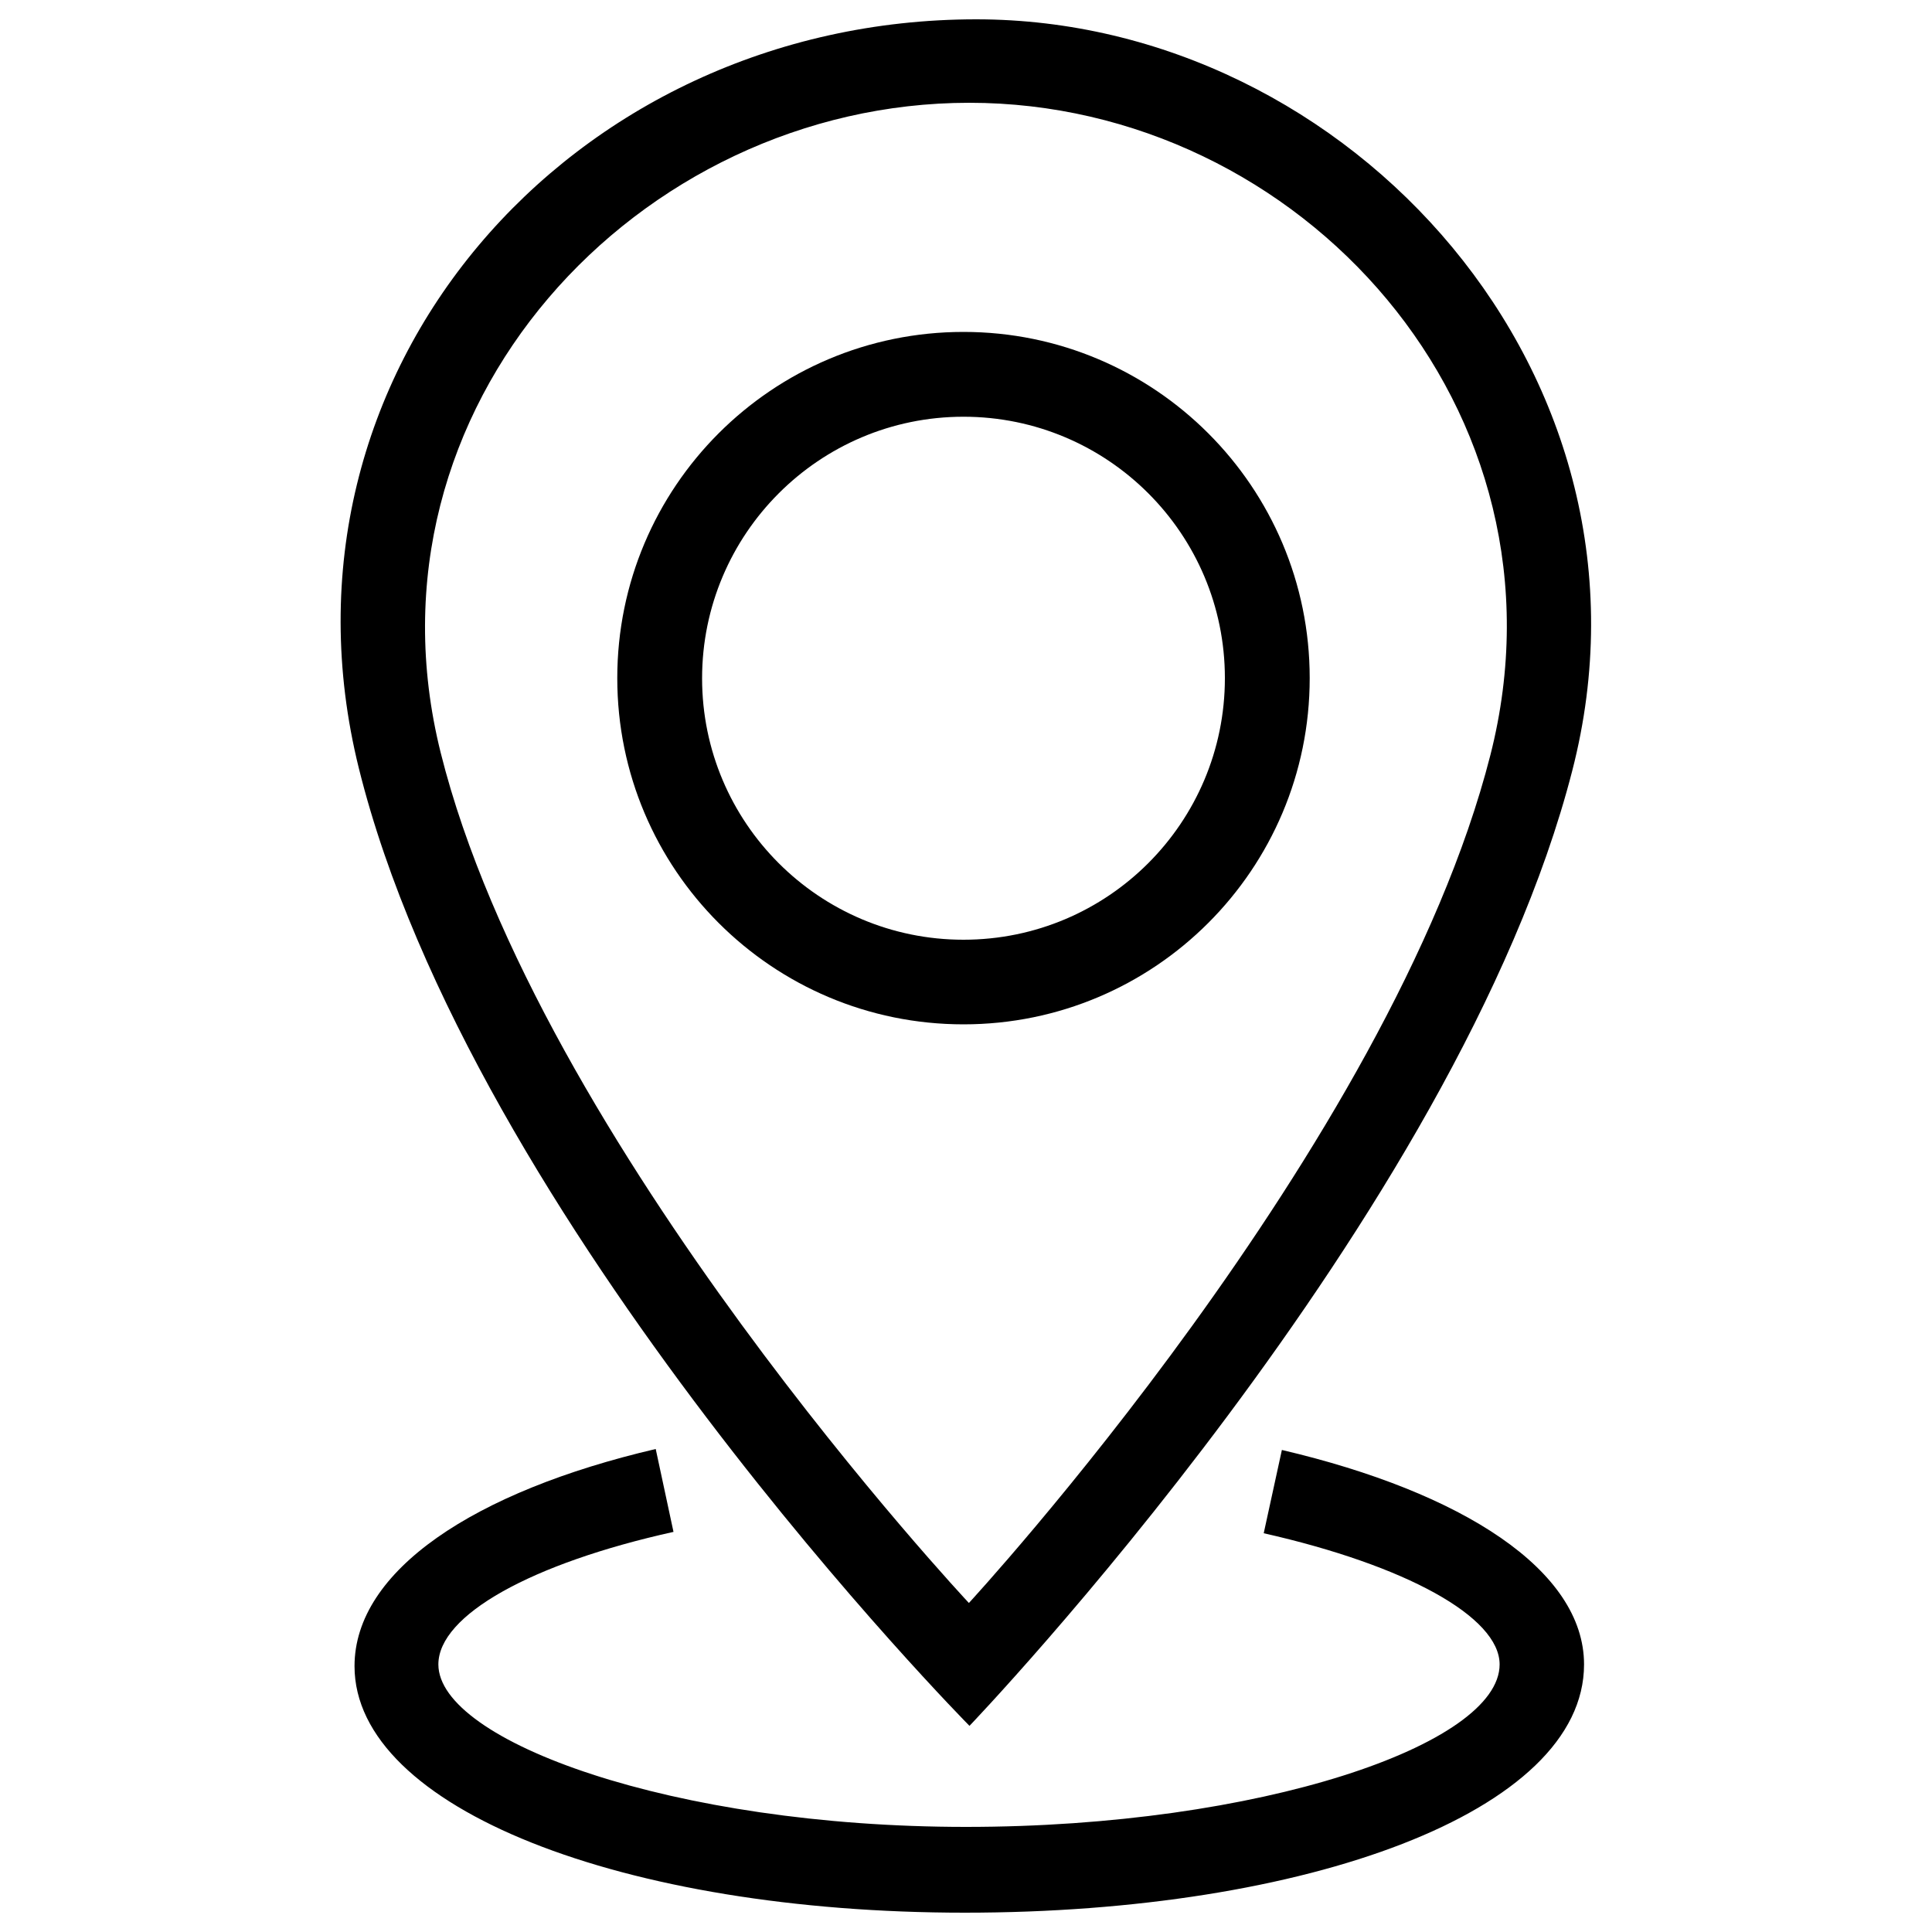 <?xml version="1.0" encoding="utf-8"?>
<!-- Svg Vector Icons : http://www.onlinewebfonts.com/icon -->
<!DOCTYPE svg PUBLIC "-//W3C//DTD SVG 1.1//EN" "http://www.w3.org/Graphics/SVG/1.1/DTD/svg11.dtd">
<svg version="1.1" xmlns="http://www.w3.org/2000/svg" xmlns:xlink="http://www.w3.org/1999/xlink" x="0px" y="0px" viewBox="0 0 1000 1000" enable-background="new 0 0 1000 1000" xml:space="preserve">
<g><path d="M498.7,171.8c-99,0-179.2,80.2-179.2,179.2s80.2,179.2,179.2,179.2c99,0,179.2-80.3,179.2-179.2S597.7,171.8,498.7,171.8z M498.7,486.4c-74.7,0-135.3-60.6-135.3-135.3S424,215.7,498.7,215.7c74.7,0,135.3,60.6,135.3,135.3S573.5,486.4,498.7,486.4z"/><path d="M505.3,10c-210.5,0-370.1,183.3-319.6,387.5c58.3,235.2,316.1,495.8,316.1,495.8s252.8-263.8,312-494.4C866.3,195.2,698.7,10,505.3,10z M771.4,390.9c-51.6,202.4-269.9,438.8-269.9,438.8S278.7,592,228.1,389.6c-44.7-179,102.2-336.4,273.6-336.4C673.1,53.2,817,212.1,771.4,390.9z"/><path d="M654.1,793.6c73.5,16.6,122.1,43.3,122.1,67.9c0,41.5-124.3,84.1-276.2,84.1c-151.9,0-273.1-44.5-273.1-84.1c0-25.5,48.1-52.3,121.7-68.6l-9.2-42.9c-93.8,21.9-155.9,62.9-155.9,112.4C183.5,936,322.9,990,499.4,990c176.5,0,320.5-52.1,320.5-128.5c0-48.7-62.9-89.1-156.4-111L654.1,793.6z"/></g>
</svg>